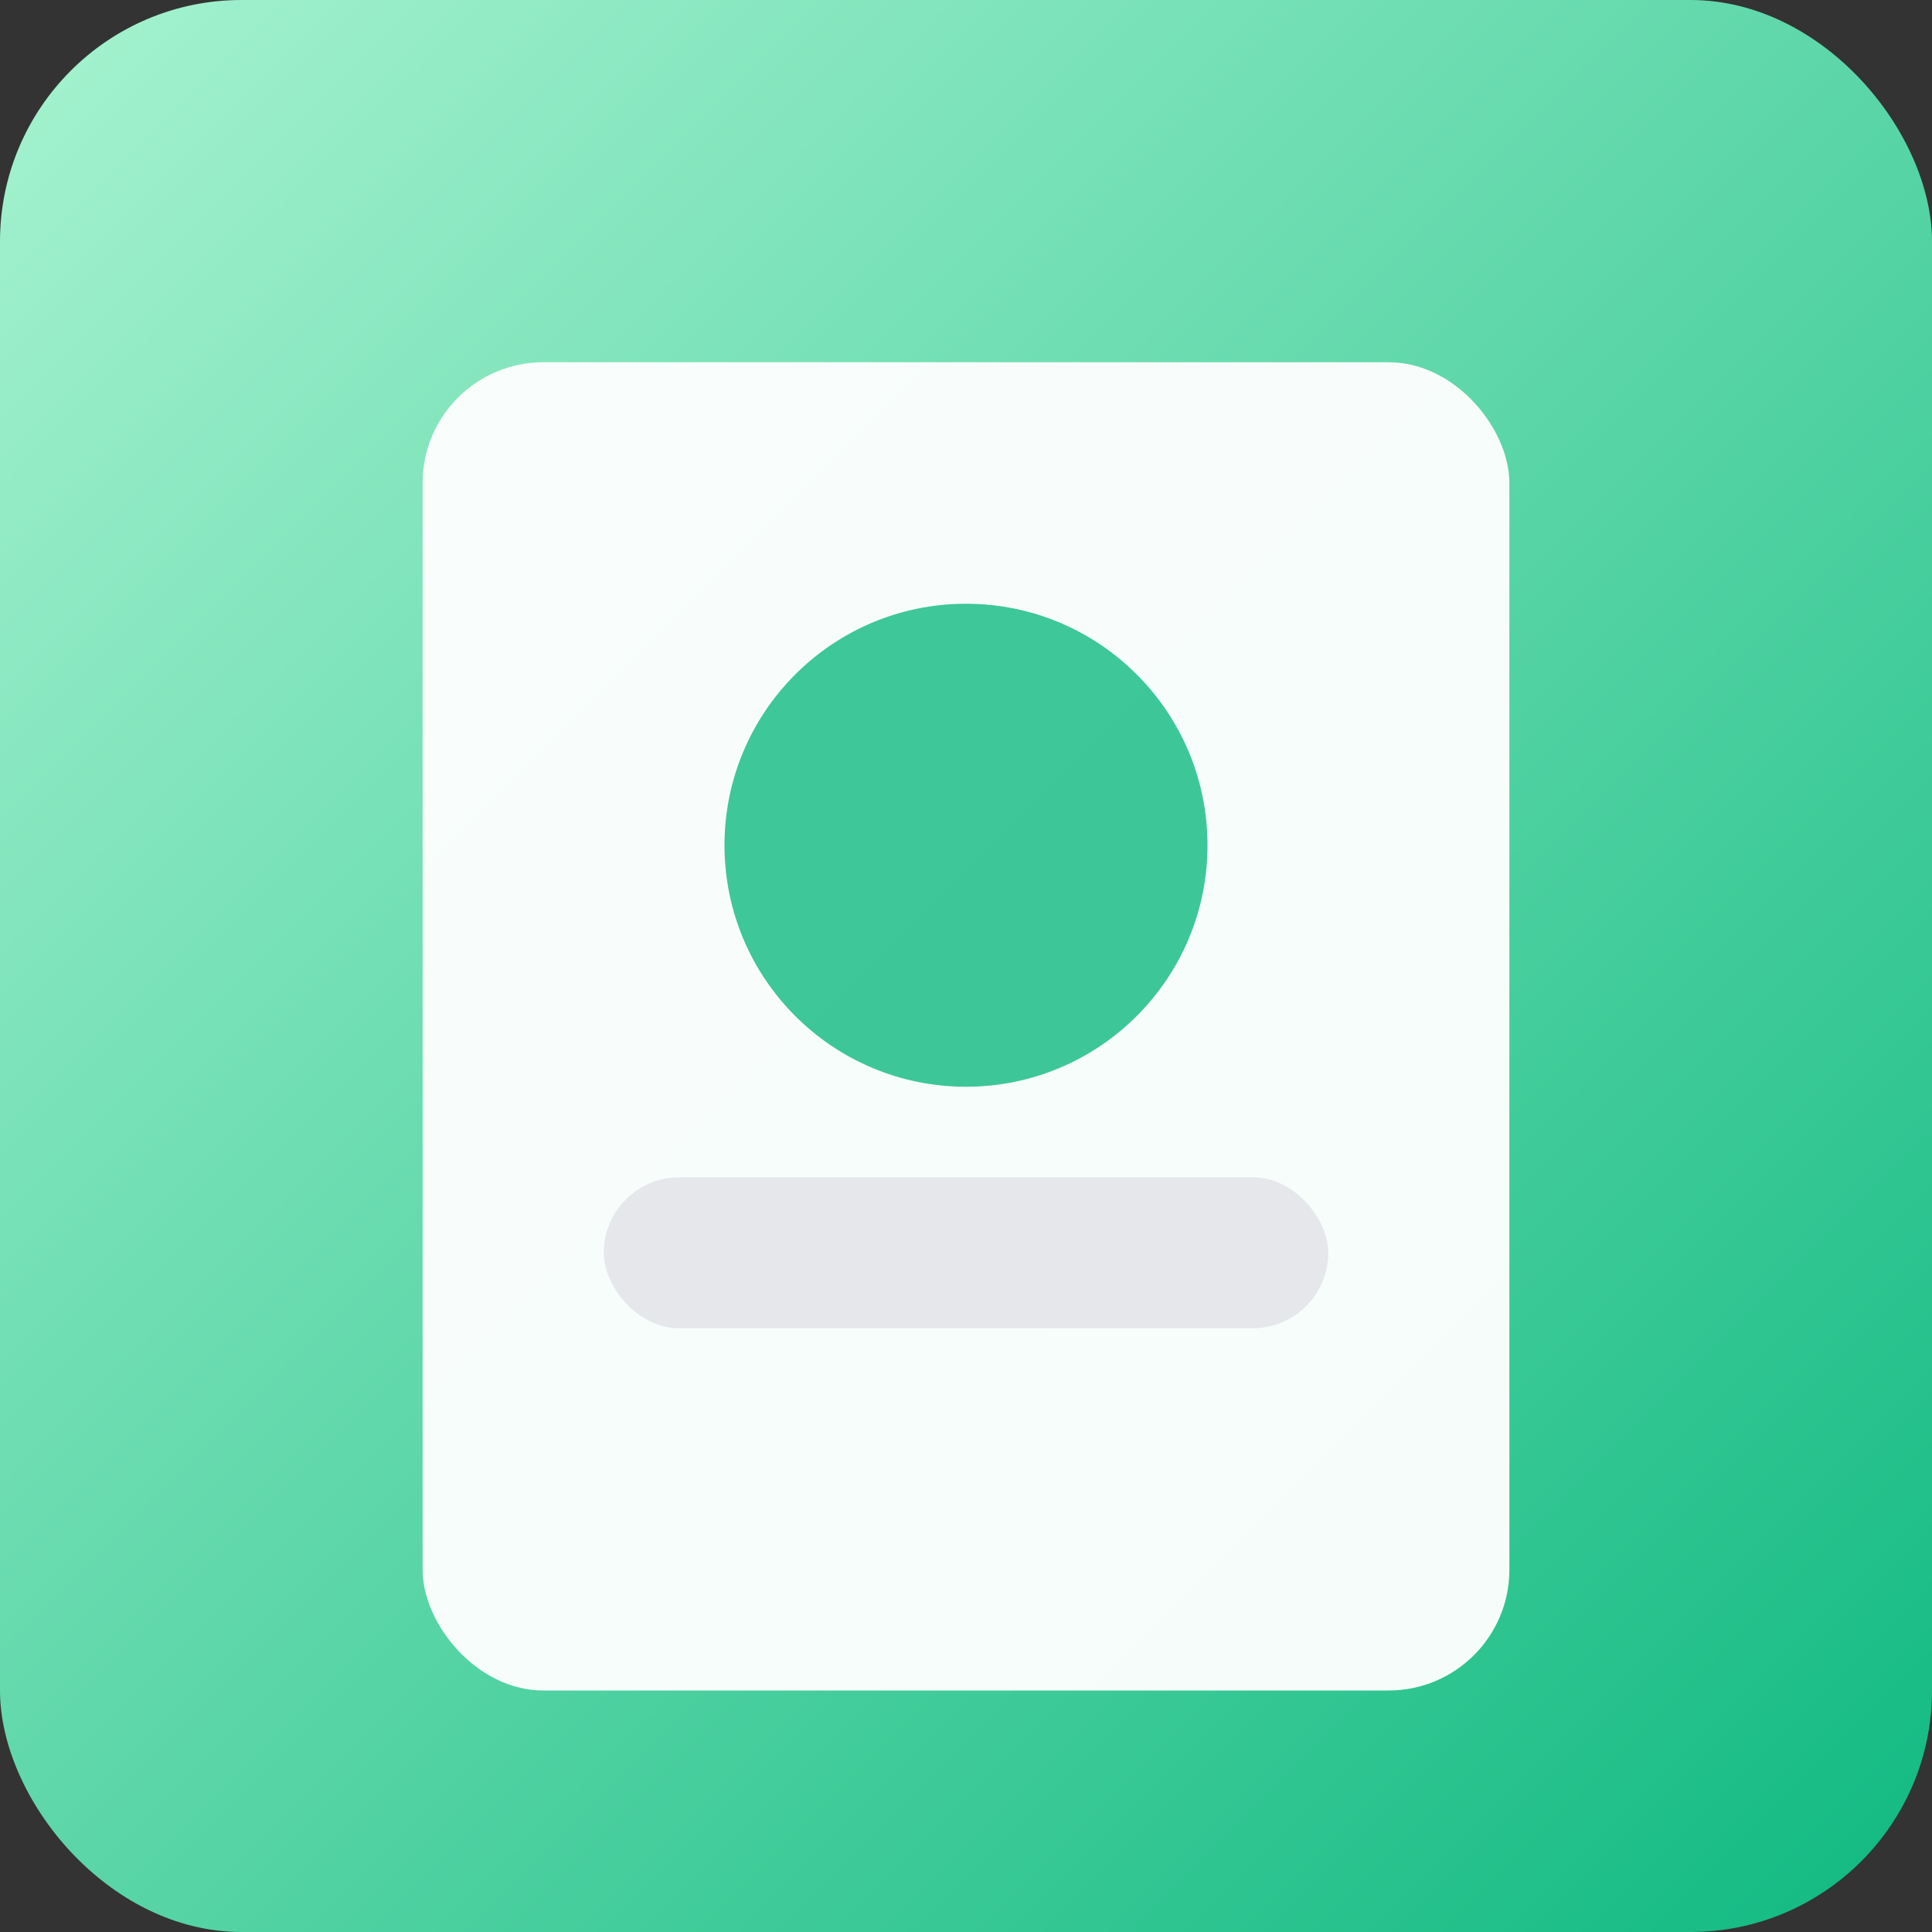 <svg xmlns="http://www.w3.org/2000/svg" viewBox="0 0 128 128">
  <rect x="0" y="0" width="128" height="128" fill="#333333" stroke="none"/>
  <defs>
    <linearGradient id="g4" x1="0" x2="1" y1="0" y2="1">
      <stop offset="0" stop-color="#a7f3d0"/>
      <stop offset="1" stop-color="#10b981"/>
    </linearGradient>
  </defs>
  <rect width="128" height="128" rx="16" fill="url(#g4)"/>
  <rect x="28" y="24" width="72" height="88" rx="8" fill="#fff" opacity="0.95"/>
  <circle cx="64" cy="56" r="16" fill="#10b981" opacity="0.8"/>
  <rect x="40" y="78" width="48" height="10" rx="5" fill="#e5e7eb"/>
</svg>
